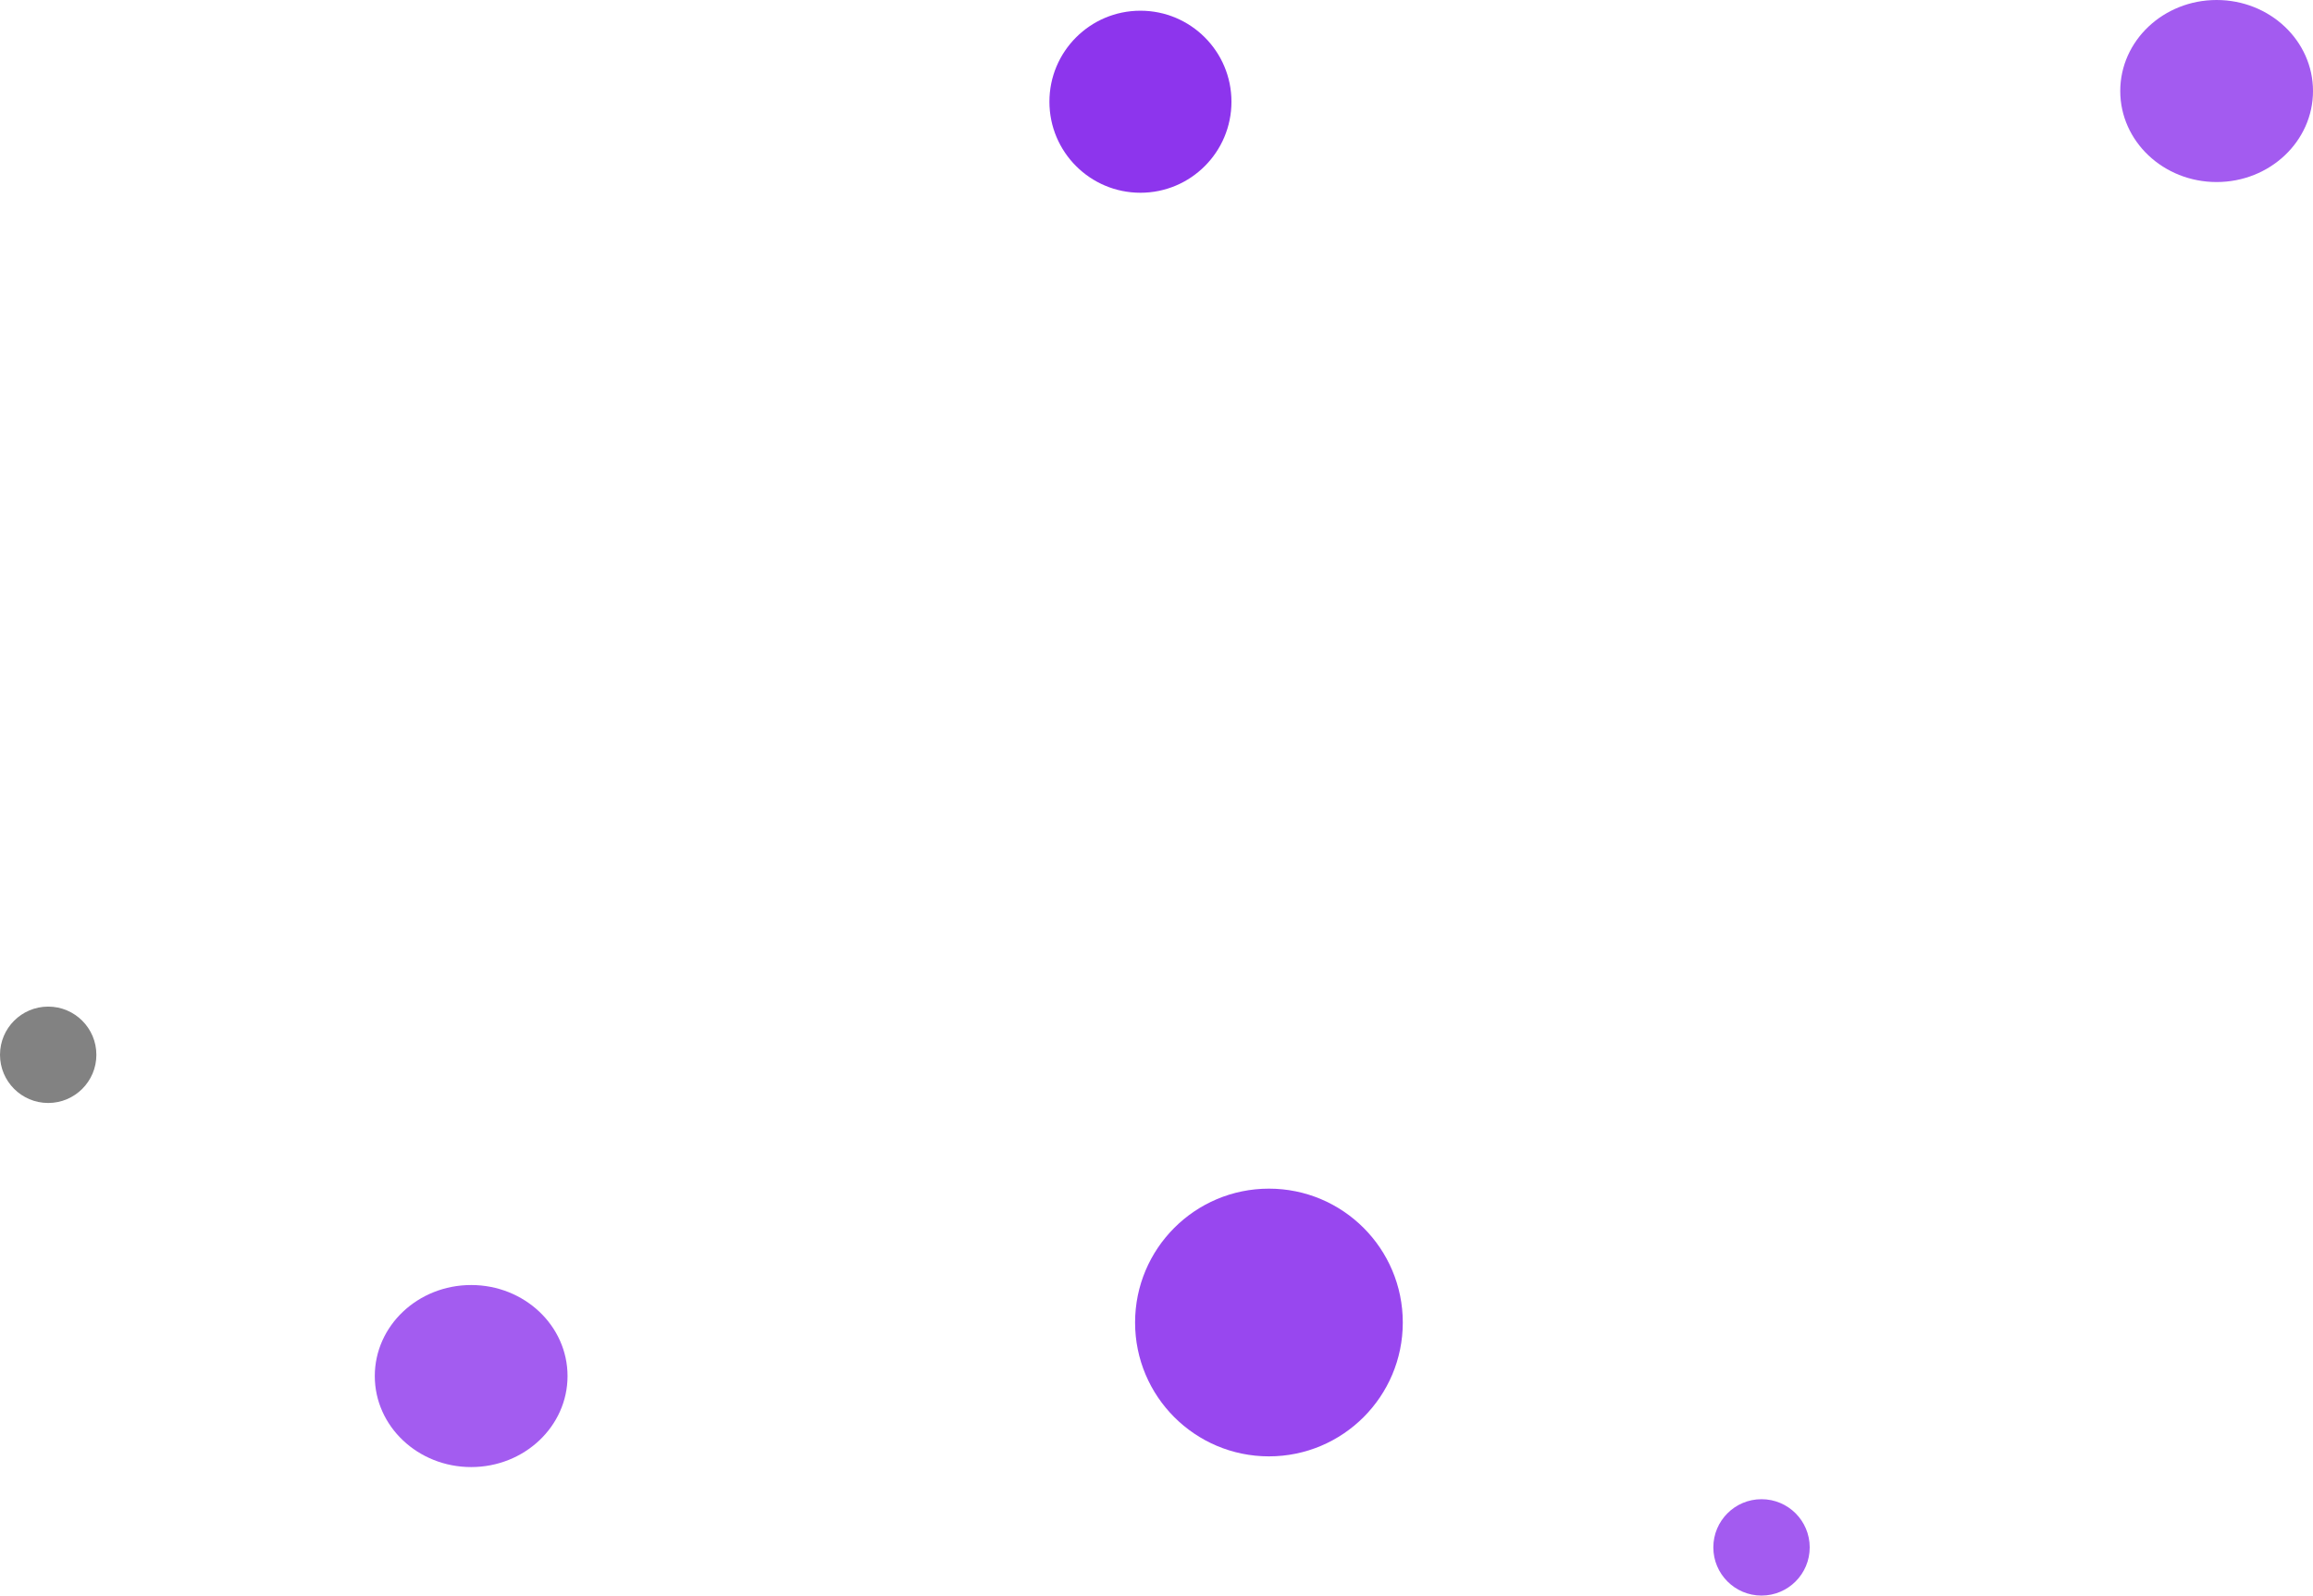<svg width="216" height="149" viewBox="0 0 216 149" fill="none" xmlns="http://www.w3.org/2000/svg">
<circle cx="164.5" cy="144.5" r="4.5" fill="#882BEC" fill-opacity="0.77"/>
<ellipse cx="44" cy="128.5" rx="9" ry="8.5" fill="#A35CF0"/>
<g filter="url(#filter0_dd_6360_513)">
<circle cx="118.5" cy="115.5" r="12.5" fill="#9847EF"/>
</g>
<circle cx="4.5" cy="98.5" r="4.5" fill="black" fill-opacity="0.49"/>
<circle cx="106.5" cy="9.5" r="8.5" fill="#882BEC" fill-opacity="0.95"/>
<ellipse cx="207" cy="8.5" rx="9" ry="8.5" fill="#882BEC" fill-opacity="0.77"/>
<defs>
<filter id="filter0_dd_6360_513" x="102" y="103" width="33" height="33" filterUnits="userSpaceOnUse" color-interpolation-filters="sRGB">
<feFlood flood-opacity="0" result="BackgroundImageFix"/>
<feColorMatrix in="SourceAlpha" type="matrix" values="0 0 0 0 0 0 0 0 0 0 0 0 0 0 0 0 0 0 127 0" result="hardAlpha"/>
<feOffset dy="4"/>
<feGaussianBlur stdDeviation="2"/>
<feComposite in2="hardAlpha" operator="out"/>
<feColorMatrix type="matrix" values="0 0 0 0 0 0 0 0 0 0 0 0 0 0 0 0 0 0 0.25 0"/>
<feBlend mode="normal" in2="BackgroundImageFix" result="effect1_dropShadow_6360_513"/>
<feColorMatrix in="SourceAlpha" type="matrix" values="0 0 0 0 0 0 0 0 0 0 0 0 0 0 0 0 0 0 127 0" result="hardAlpha"/>
<feOffset dy="4"/>
<feGaussianBlur stdDeviation="2"/>
<feComposite in2="hardAlpha" operator="out"/>
<feColorMatrix type="matrix" values="0 0 0 0 0 0 0 0 0 0 0 0 0 0 0 0 0 0 0.25 0"/>
<feBlend mode="normal" in2="effect1_dropShadow_6360_513" result="effect2_dropShadow_6360_513"/>
<feBlend mode="normal" in="SourceGraphic" in2="effect2_dropShadow_6360_513" result="shape"/>
</filter>
</defs>
</svg>
